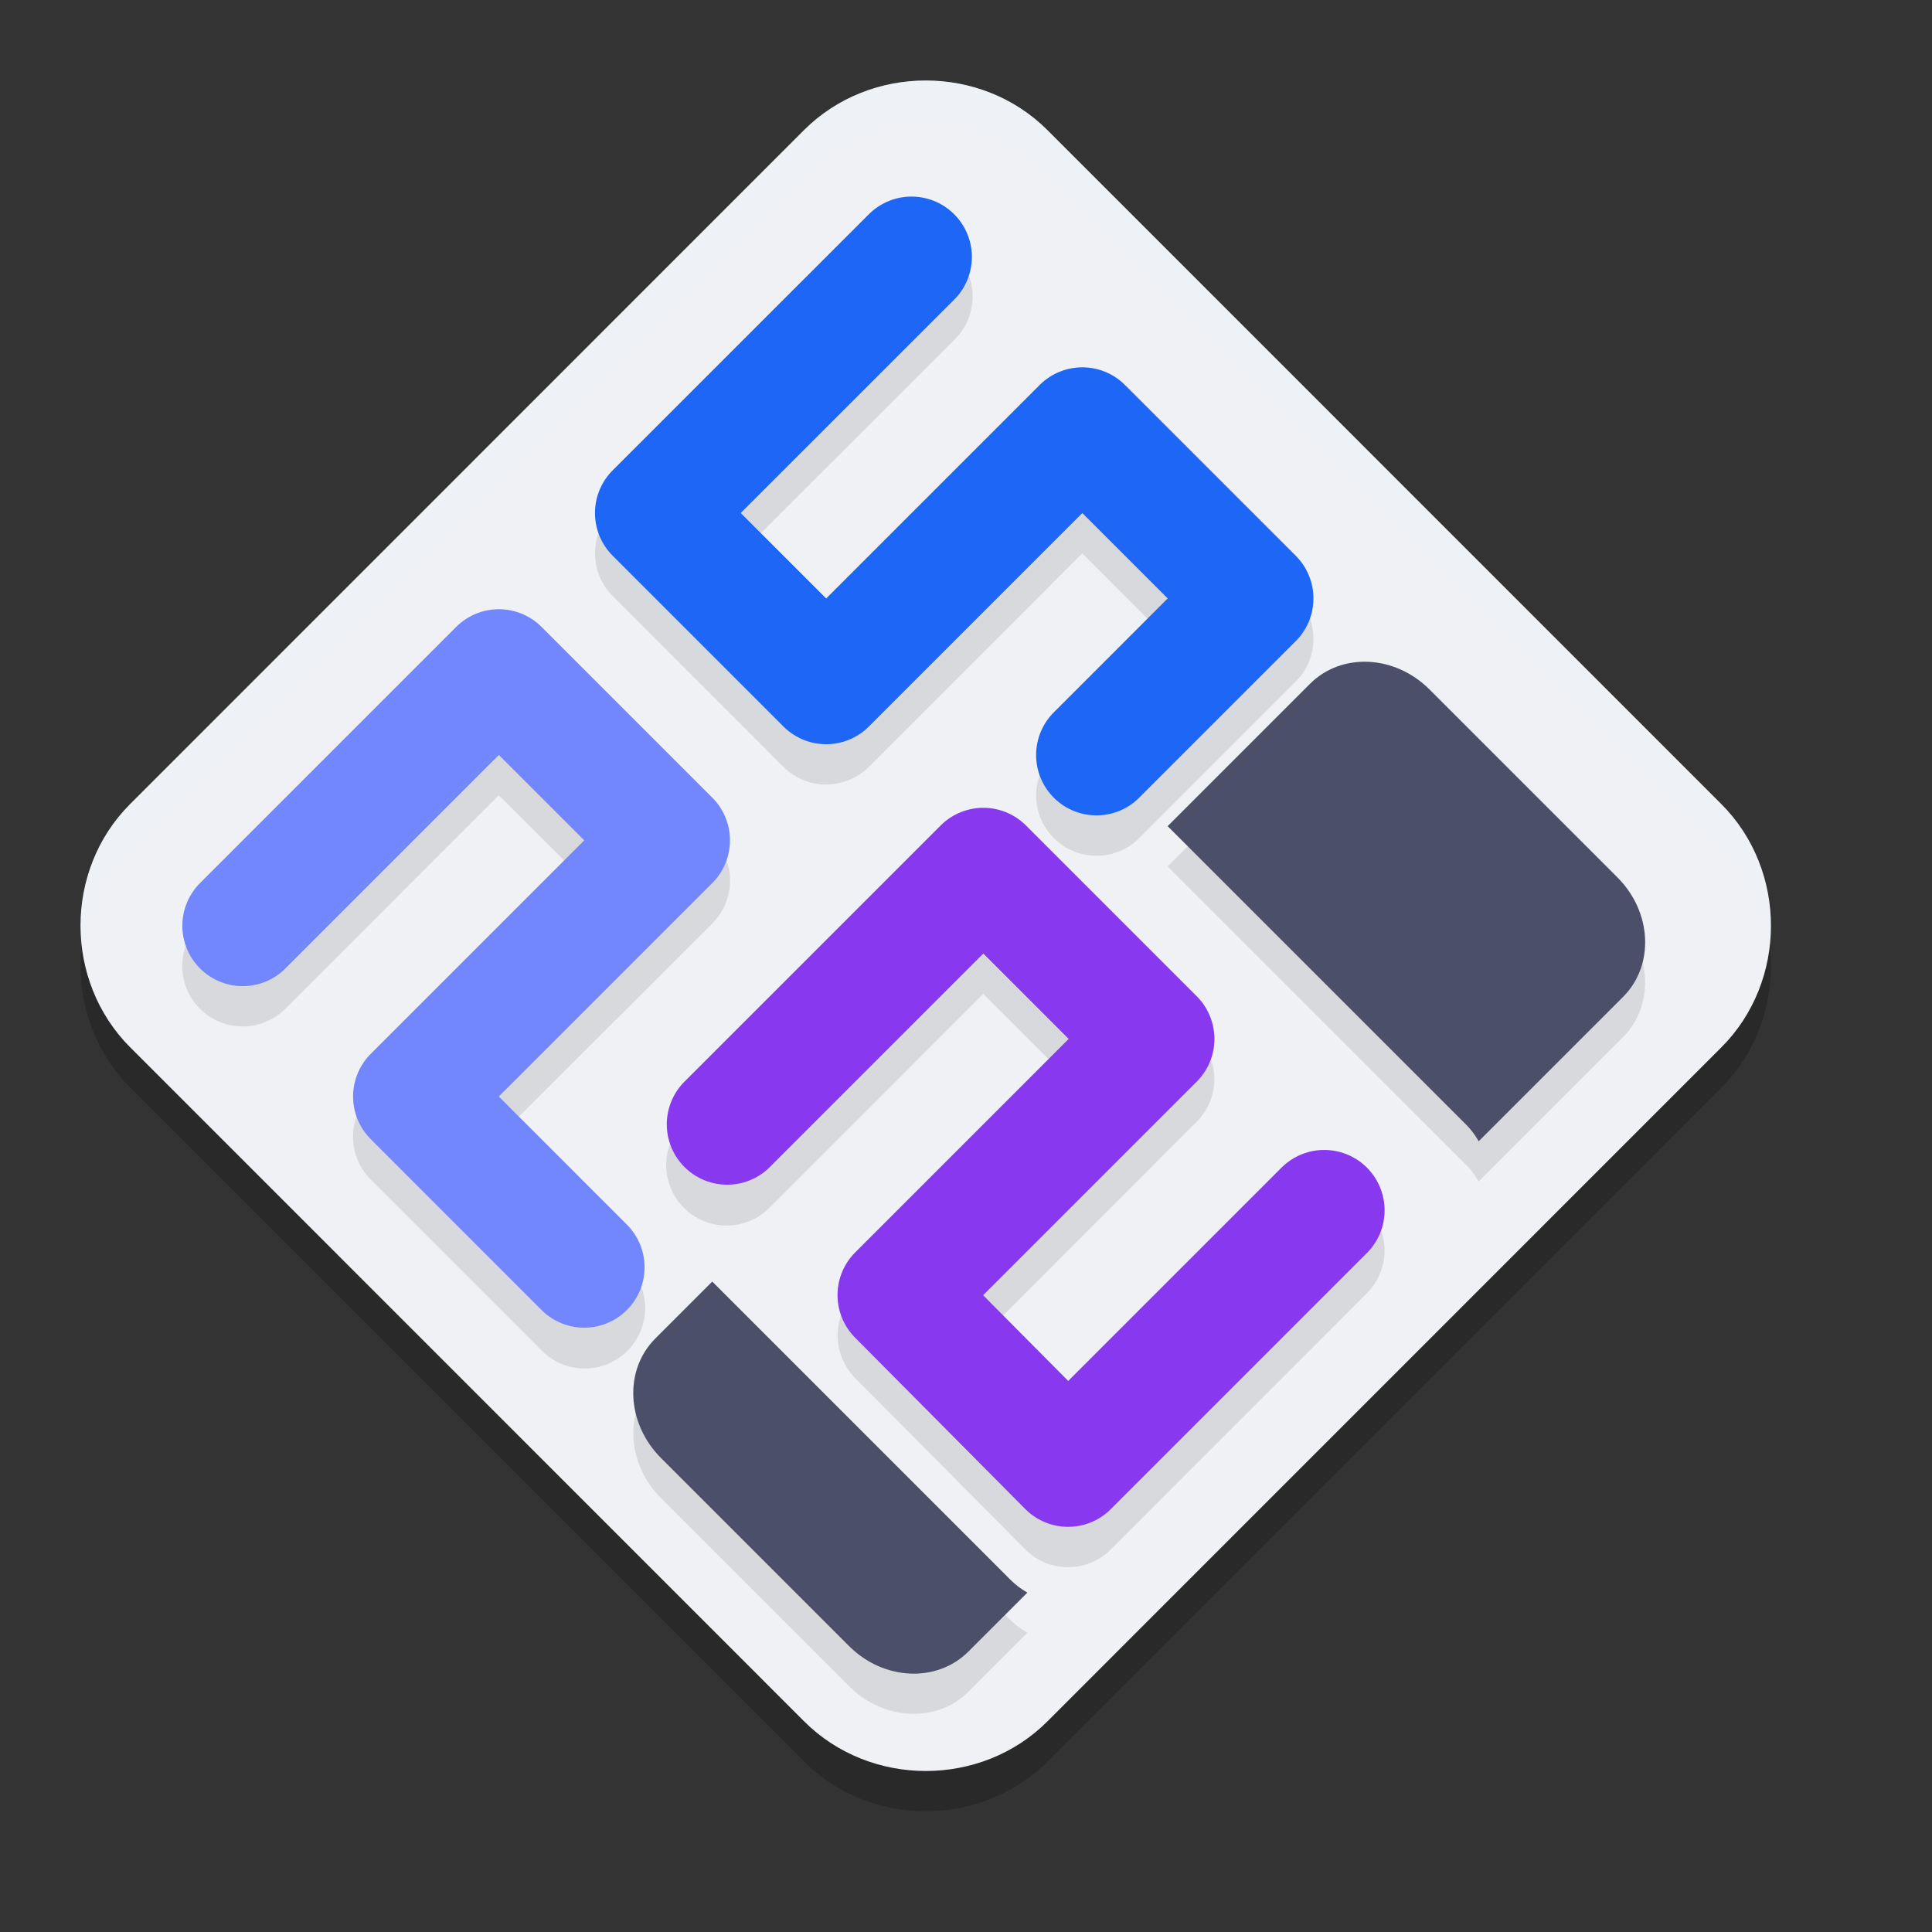 <svg xmlns="http://www.w3.org/2000/svg" width="24" height="24" version="1">
 <rect width="100%" height="100%" fill="#333333" stroke="none"/>
 <path style="opacity:0.2" d="m 11.5,1.5 c -0.55,0 -1.1,0.205 -1.512,0.616 L 1.616,10.489 c -0.822,0.822 -0.821,2.198 0.001,3.021 l 8.372,8.373 c 0.822,0.822 2.2,0.823 3.022,0.001 l 8.372,-8.373 c 0.822,-0.822 0.822,-2.2 0,-3.022 l -8.372,-8.373 C 12.6,1.705 12.05,1.5 11.5,1.5 Z"/>
 <path style="fill:#eff1f5" d="m 11.5,1 c -0.55,0 -1.1,0.205 -1.512,0.616 L 1.616,9.989 c -0.822,0.822 -0.821,2.198 0.001,3.021 l 8.372,8.373 c 0.822,0.822 2.2,0.823 3.022,0.001 l 8.372,-8.373 c 0.822,-0.822 0.822,-2.2 0,-3.022 l -8.372,-8.373 C 12.6,1.205 12.05,1 11.5,1 Z"/>
 <path style="opacity:0.1" d="M 11.309,2.934 A 0.75,0.75 0 0 0 10.793,3.161 L 7.611,6.343 a 0.75,0.75 0 0 0 0,1.061 l 2.121,2.122 a 0.75,0.75 0 0 0 1.061,0 l 2.651,-2.652 1.061,1.062 -1.414,1.414 a 0.75,0.75 0 1 0 1.061,1.061 l 1.944,-1.944 a 0.75,0.75 0 0 0 0,-1.062 L 13.975,5.282 a 0.75,0.75 0 0 0 -1.061,0 L 10.263,7.934 9.202,6.873 11.854,4.222 A 0.75,0.75 0 0 0 11.309,2.934 Z M 6.186,8.068 A 0.75,0.75 0 0 0 5.666,8.288 L 2.484,11.47 a 0.75,0.75 0 1 0 1.061,1.061 L 6.196,9.879 7.258,10.939 4.605,13.591 a 0.75,0.75 0 0 0 0,1.061 l 2.121,2.122 A 0.751,0.751 0 1 0 7.788,15.712 L 6.196,14.121 8.849,11.47 a 0.75,0.75 0 0 0 0,-1.061 L 6.727,8.288 A 0.75,0.75 0 0 0 6.186,8.068 Z M 17.001,8.722 c -0.268,-0.013 -0.532,0.078 -0.728,0.273 l -1.769,1.768 3.713,3.712 c 0.061,0.061 0.109,0.131 0.151,0.202 l 1.793,-1.793 c 0.392,-0.392 0.361,-1.053 -0.07,-1.484 L 17.758,9.065 C 17.542,8.85 17.269,8.734 17.001,8.722 Z M 12.204,10.535 a 0.75,0.75 0 0 0 -0.52,0.22 L 8.502,13.936 a 0.751,0.751 0 1 0 1.062,1.062 l 2.651,-2.652 1.061,1.061 -2.651,2.652 a 0.75,0.75 0 0 0 -0.002,1.059 l 2.113,2.129 a 0.75,0.75 0 0 0 1.062,0.002 L 16.98,16.065 a 0.75,0.75 0 1 0 -1.062,-1.061 l -2.649,2.65 -1.057,-1.064 2.653,-2.654 a 0.75,0.75 0 0 0 0,-1.061 l -2.121,-2.121 a 0.75,0.75 0 0 0 -0.541,-0.22 z m -3.355,5.884 -0.707,0.708 c -0.392,0.392 -0.361,1.053 0.07,1.484 L 10.546,20.945 c 0.431,0.431 1.093,0.462 1.484,0.07 l 0.732,-0.732 c -0.071,-0.042 -0.141,-0.09 -0.202,-0.151 z"/>
 <path style="fill:none;stroke:#7287fd;stroke-width:1.5;stroke-linecap:round;stroke-linejoin:round" d="M 3.015,11.5 6.197,8.318 8.318,10.439 5.136,13.621 7.257,15.743"/>
 <path style="fill:none;stroke:#1e66f5;stroke-width:1.5;stroke-linecap:round;stroke-linejoin:round" d="M 11.323,3.192 8.141,6.373 10.263,8.495 13.445,5.313 15.566,7.434 13.621,9.379"/>
 <path style="fill:none;stroke:#8839ef;stroke-width:1.5;stroke-linecap:round;stroke-linejoin:round" d="m 9.033,13.967 3.182,-3.182 2.121,2.121 -3.182,3.182 2.114,2.129 3.182,-3.182"/>
 <path style="fill:#4c4f69" d="m 8.141,16.627 c -0.392,0.392 -0.36,1.054 0.07,1.485 l 2.334,2.334 c 0.431,0.431 1.093,0.462 1.485,0.07 l 0.732,-0.732 c -0.071,-0.042 -0.14,-0.09 -0.202,-0.152 l -3.712,-3.712 z m 6.364,-6.364 3.712,3.712 c 0.061,0.061 0.11,0.13 0.152,0.202 l 1.793,-1.793 C 20.554,11.992 20.523,11.33 20.092,10.899 L 17.758,8.565 C 17.327,8.134 16.665,8.103 16.273,8.495 Z"/>
 <path style="opacity:0.2;fill:#eff1f5" d="m 11.5,1 c -0.55,0 -1.101,0.205 -1.512,0.616 L 1.616,9.989 C 1.143,10.462 0.952,11.117 1.023,11.746 1.077,11.284 1.269,10.837 1.616,10.489 L 9.988,2.116 C 10.399,1.705 10.95,1.5 11.5,1.5 c 0.55,-1e-7 1.101,0.205 1.512,0.616 L 21.383,10.489 c 0.348,0.348 0.541,0.797 0.594,1.261 C 22.049,11.12 21.857,10.463 21.383,9.989 L 13.012,1.616 C 12.601,1.205 12.05,1 11.5,1 Z"/>
</svg>
